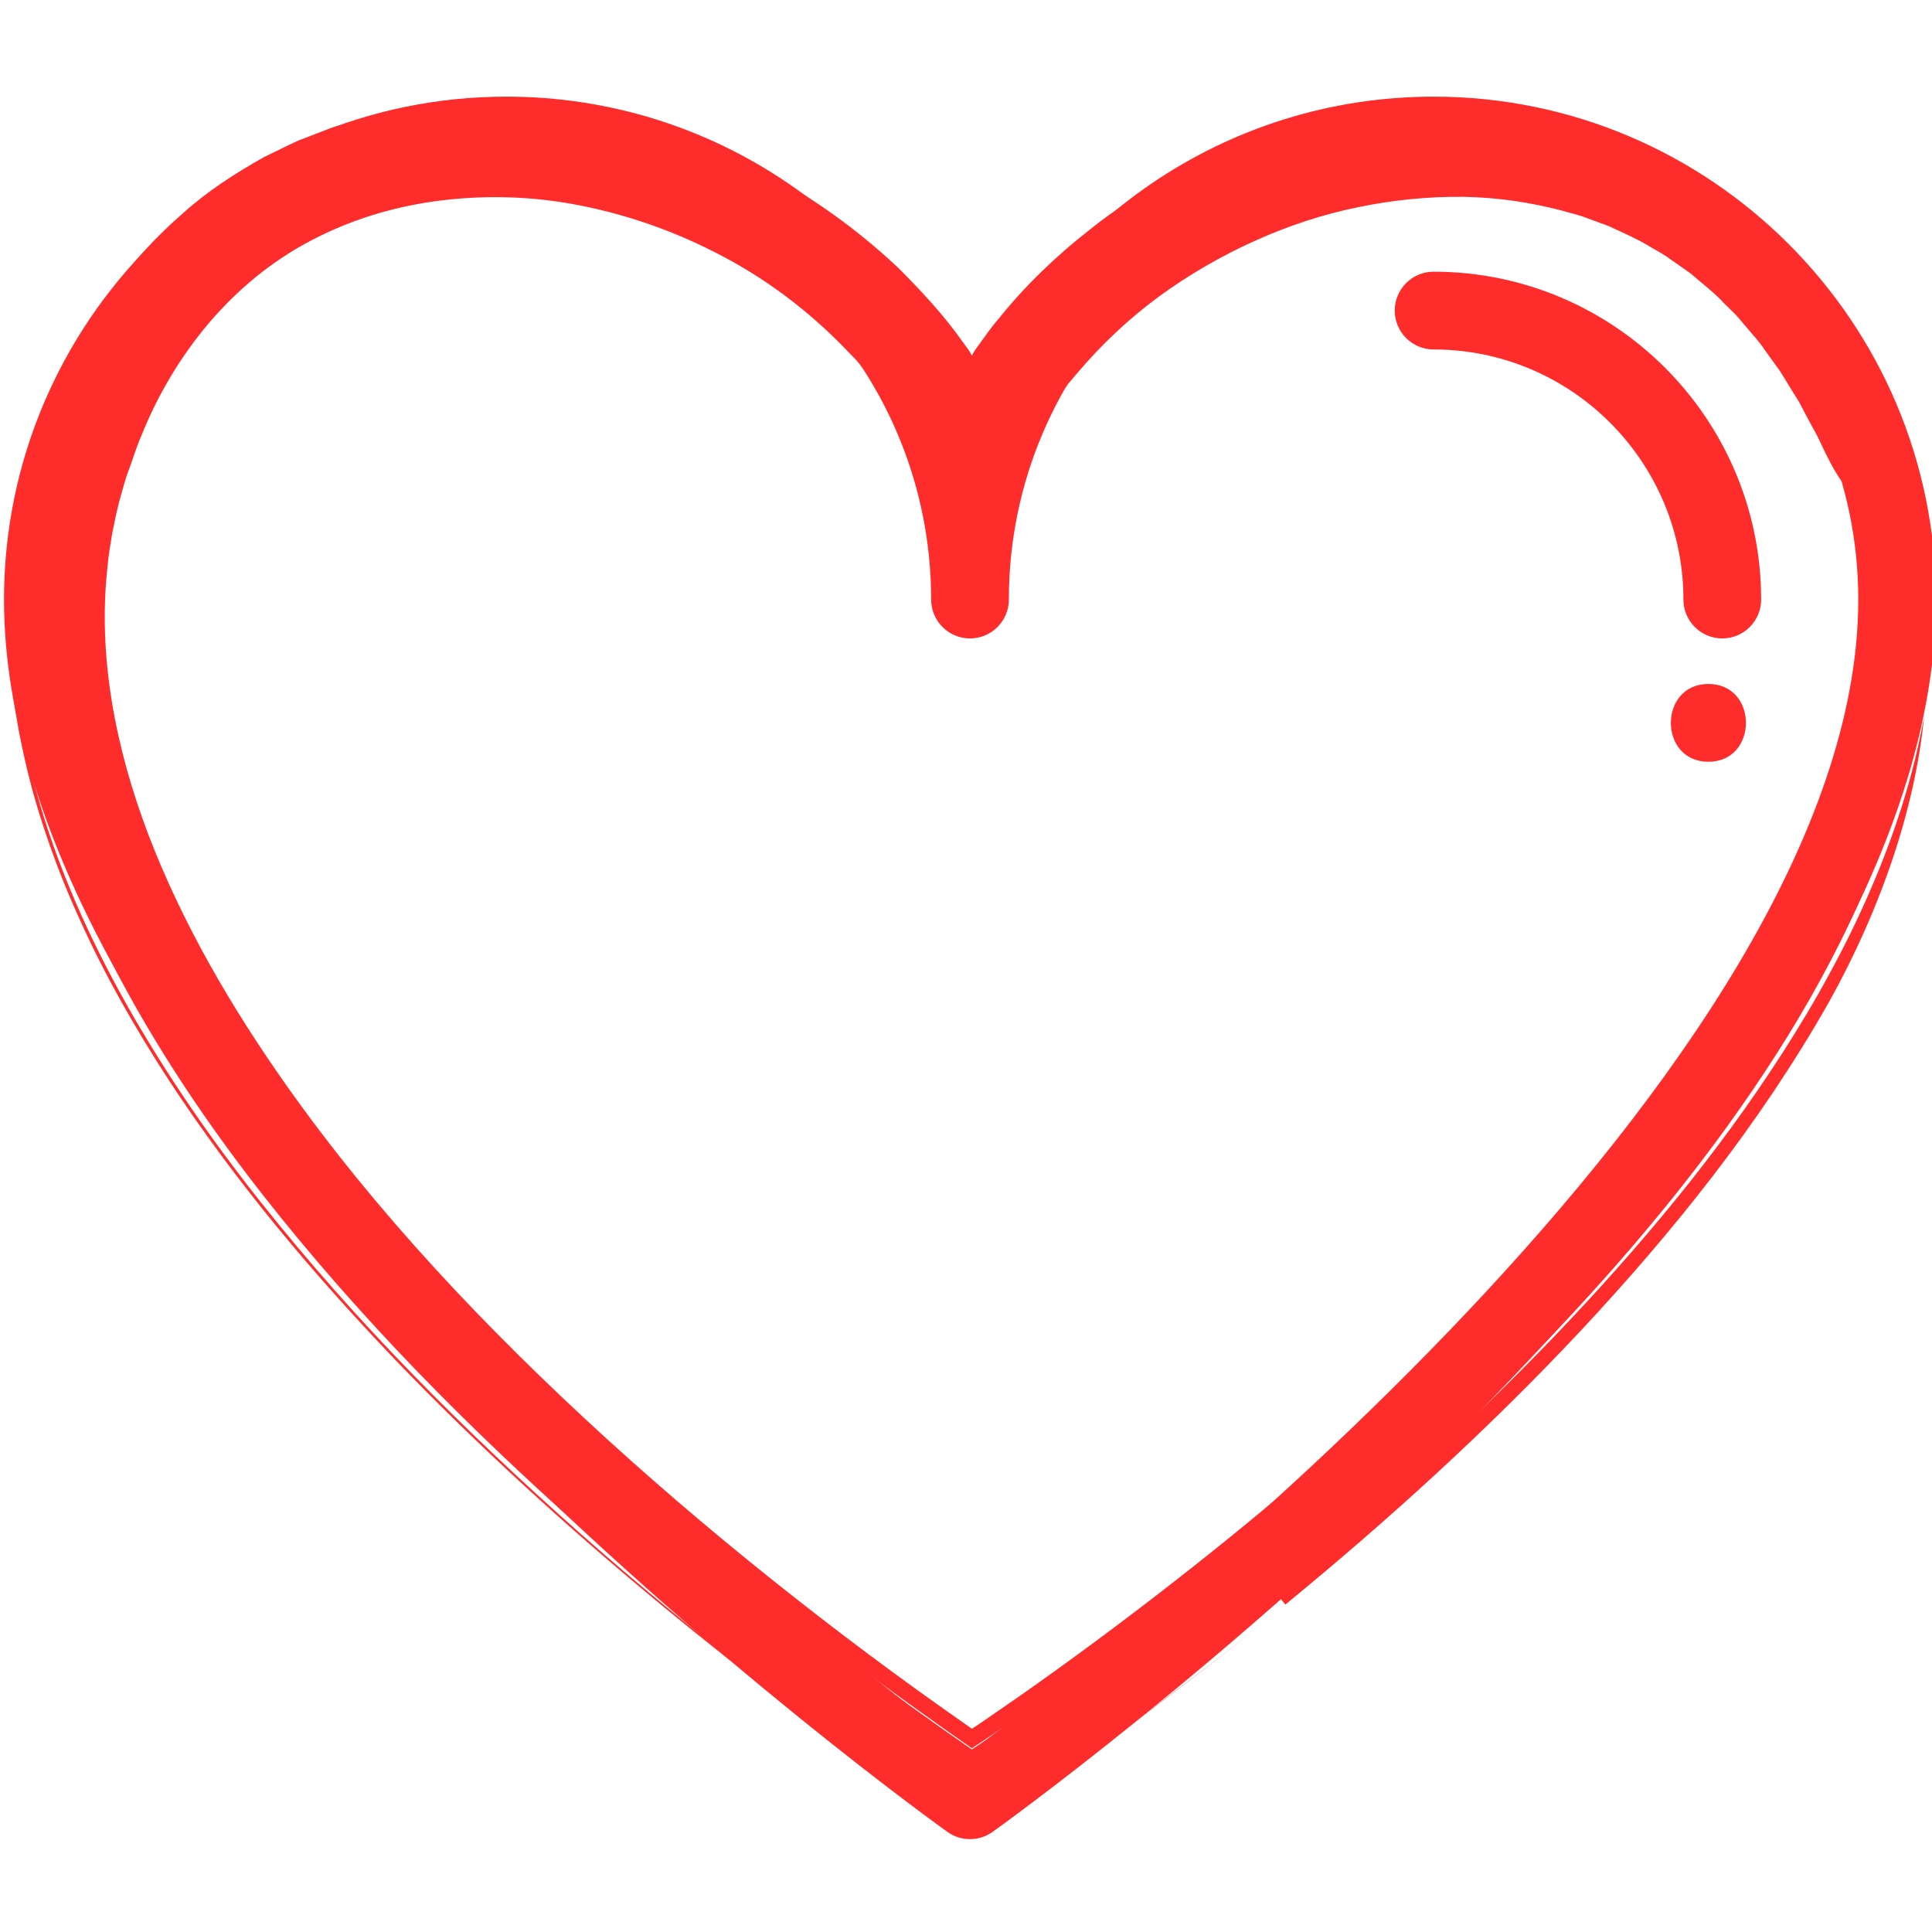 <?xml version="1.0" encoding="UTF-8"?>
<svg xmlns="http://www.w3.org/2000/svg" xmlns:xlink="http://www.w3.org/1999/xlink" width="375pt" height="375pt" viewBox="0 0 375 375" version="1.2">
<defs>
<clipPath id="clip1">
  <path d="M 1 19 L 374.277 19 L 374.277 356.25 L 1 356.25 Z M 1 19 "/>
</clipPath>
<clipPath id="clip2">
  <path d="M 0.777 18.758 L 375 18.758 L 375 356.973 L 0.777 356.973 Z M 0.777 18.758 "/>
</clipPath>
</defs>
<g id="surface1">
<g clip-path="url(#clip1)" clip-rule="nonzero">
<path style=" stroke:none;fill-rule:nonzero;fill:rgb(100%,17.249%,17.249%);fill-opacity:1;" d="M 374.043 123.578 C 373.707 128.621 373.238 133.656 372.305 138.535 C 371.324 144.199 369.996 149.773 368.312 155.207 C 366.688 160.668 364.715 165.988 362.527 171.199 C 358.172 181.633 352.859 191.574 346.984 201.133 C 335.168 220.223 321.094 237.789 305.734 254.41 C 290.363 271.035 273.645 286.703 255.871 301.754 C 238.07 316.785 219.207 331.203 199.074 344.918 C 195.652 347.199 192.207 349.492 188.641 351.875 C 186.062 350.109 183.477 348.34 180.879 346.562 C 179.094 345.305 177.301 344.043 175.504 342.777 C 172.094 340.355 168.691 337.887 165.289 335.379 C 158.488 330.359 151.688 325.18 144.93 319.852 C 131.414 309.191 118.035 297.953 105.148 286.168 C 79.422 262.609 55.457 236.883 37.211 209.441 C 56.027 237.91 79.531 263.129 104.691 286.383 C 117.305 298.004 130.426 309.098 143.902 319.75 C 150.645 325.07 157.48 330.277 164.41 335.367 C 167.875 337.91 171.363 340.422 174.879 342.902 L 180.348 346.719 L 188.641 352.344 L 199.23 345.203 L 206.598 340.078 C 211.488 336.629 216.32 333.117 221.113 329.555 C 230.699 322.422 240.105 315.086 249.305 307.523 C 267.707 292.398 285.34 276.422 301.734 259.348 C 318.098 242.254 333.324 224.098 346.07 204.23 C 349.25 199.262 352.293 194.207 355.094 189.008 C 357.934 183.828 360.539 178.52 362.895 173.086 C 367.633 162.242 371.352 150.863 373.473 139.082 C 371.824 155.656 365.895 174.957 354.883 194.707 C 341.438 218.383 324.648 239.203 306.73 258.391 C 288.746 277.559 269.465 295.062 249.488 311.445 C 249.23 311.133 248.723 310.516 248.465 310.207 C 239.508 317.727 230.402 324.961 221.156 331.926 C 216.535 335.41 211.875 338.824 207.18 342.176 L 200.105 347.145 L 194.934 350.676 L 188.641 354.914 L 180.359 349.34 L 174.945 345.602 C 171.848 343.445 168.777 341.254 165.727 339.051 C 159.637 334.633 153.629 330.133 147.707 325.535 C 135.863 316.352 124.344 306.836 113.18 296.934 C 90.883 277.105 69.824 255.875 51.262 232.246 C 41.984 220.438 33.398 207.977 25.922 194.711 C 18.477 181.445 12.129 167.32 8.031 152.234 C 3.941 137.191 2.242 121.07 4.375 105.062 C 5.414 97.094 7.422 89.133 10.254 81.641 C 10.852 79.723 11.684 77.871 12.5 76.012 C 13.336 74.168 14.047 72.262 15 70.457 L 17.898 65.043 C 18.355 64.125 18.898 63.25 19.473 62.395 L 21.156 59.793 C 17.875 64.332 19.434 61.402 19.867 60.277 C 20.082 59.953 20.289 59.641 20.492 59.34 C 20.289 59.641 20.082 59.953 19.867 60.277 C 20.066 59.773 20.039 59.633 19.273 60.648 C 18.895 61.156 18.324 61.953 17.516 63.141 C 16.816 64.391 15.895 66.035 14.695 68.188 C 15.895 66.035 16.816 64.391 17.516 63.141 C 18.324 61.953 18.895 61.156 19.273 60.648 C 20.039 59.633 20.066 59.773 19.867 60.277 C 18.707 62 17.555 63.723 16.621 65.559 L 13.672 70.977 L 11.18 76.566 C 10.777 77.5 10.332 78.422 9.969 79.367 L 8.957 82.227 C 6.043 89.719 4.105 97.797 3.074 105.812 C 1.004 121.945 2.793 138.168 6.953 153.27 C 11.105 168.426 17.535 182.57 25.055 195.828 C 32.605 209.082 41.246 221.523 50.578 233.289 C 69.254 256.84 90.383 277.957 112.707 297.711 C 123.887 307.578 135.406 317.074 147.238 326.258 C 153.152 330.855 159.148 335.363 165.227 339.797 C 168.27 342.012 171.332 344.203 174.422 346.379 L 179.926 350.195 L 188.641 356.098 C 192.43 353.551 196.23 350.996 200.039 348.438 C 202.203 346.945 204.371 345.449 206.539 343.949 C 210.863 340.926 215.164 337.84 219.449 334.699 C 228.02 328.418 236.512 321.906 244.91 315.172 C 236.605 321.855 228.184 328.352 219.637 334.648 C 215.363 337.801 211.062 340.902 206.723 343.953 L 200.188 348.492 L 188.641 356.273 L 181.871 351.707 L 176.461 348.012 L 169.32 342.988 C 164.586 339.609 159.902 336.18 155.262 332.695 C 145.977 325.73 136.875 318.559 127.945 311.176 C 110.098 296.402 92.938 280.797 76.824 264.051 C 60.77 247.27 45.672 229.383 32.77 209.66 C 26.355 199.781 20.438 189.484 15.523 178.578 C 13.035 173.148 10.809 167.559 8.895 161.828 C 6.941 156.117 5.344 150.242 4.133 144.254 C 3.469 141.27 3.051 138.227 2.574 135.195 C 2.25 132.129 1.863 129.078 1.746 125.98 C 1.414 119.809 1.5 113.566 2.254 107.367 C 3 101.184 4.117 94.996 5.977 89.016 C 6.84 86.012 7.984 83.16 8.988 80.227 C 9.457 78.754 10.152 77.348 10.773 75.918 L 12.684 71.648 C 18.027 60.355 25.738 49.867 35.445 41.449 C 40.207 37.129 45.672 33.637 51.266 30.477 L 55.605 28.367 L 57.785 27.332 L 60.031 26.465 L 64.531 24.746 L 69.141 23.391 C 81.473 19.816 94.395 19.23 106.945 20.5 C 119.516 21.859 131.73 25.488 143.188 30.734 C 154.594 36.105 165.172 43.312 174.426 52.066 C 178.922 56.578 183.297 61.27 186.988 66.539 L 187.695 67.512 L 188.047 68 C 188.074 68.039 188.023 67.969 188.023 67.969 C 188.004 67.945 188.078 68.051 188.098 68.086 L 188.293 68.395 C 188.426 68.598 188.523 68.82 188.641 69.031 C 188.785 68.75 188.922 68.465 189.098 68.203 L 189.223 68 C 189.238 67.977 189.289 67.906 189.223 67.996 L 189.98 66.945 C 191.227 65.266 192.387 63.508 193.781 61.941 C 199.016 55.379 205.133 49.551 211.738 44.406 C 215.809 41.105 222.367 36.723 229.316 33.082 C 231.074 32.207 232.785 31.238 234.551 30.473 C 236.309 29.703 238.035 28.953 239.684 28.234 C 241.336 27.52 242.98 27.004 244.473 26.441 C 245.977 25.914 247.34 25.352 248.609 25.02 C 268.719 19.32 290.574 18.75 310.797 25.344 C 320.859 28.617 330.422 33.711 338.621 40.465 C 346.852 47.18 353.73 55.406 359.098 64.367 C 357.316 62.395 357.086 63.332 357.172 64.598 C 357.18 65.91 357.348 67.633 356.543 67.371 C 355.77 67.102 353.973 64.867 349.289 58.875 C 348.027 57.445 346.641 55.73 344.953 53.832 C 344.059 52.926 343.102 51.961 342.086 50.934 C 341.07 49.898 340.02 48.773 338.742 47.75 C 337.504 46.68 336.191 45.551 334.809 44.352 C 333.328 43.277 331.766 42.141 330.117 40.941 C 326.742 38.656 322.871 36.336 318.363 34.23 C 318.195 34.598 317.863 35.336 317.695 35.703 C 326.465 39.977 333.598 45.594 339.098 51.406 C 344.68 57.195 348.344 63.387 351.281 68.703 C 352.535 71.5 353.797 73.996 354.676 76.387 C 355.512 78.797 356.23 80.969 356.84 82.879 C 357.797 86.816 358.297 89.73 358.449 91.508 C 358.547 93.375 358.285 94.09 357.645 93.543 C 357.32 93.277 356.914 92.648 356.391 91.773 C 355.859 90.922 355.227 89.762 354.496 88.293 C 353.73 86.836 353.023 84.992 351.848 83.012 C 351.305 81.992 350.723 80.906 350.105 79.746 C 349.797 79.164 349.484 78.562 349.156 77.941 C 348.785 77.348 348.402 76.742 348.008 76.113 C 347.238 74.852 346.418 73.516 345.555 72.109 C 344.594 70.773 343.582 69.371 342.516 67.895 C 341.52 66.367 340.219 64.98 338.941 63.465 C 338.297 62.715 337.664 61.922 336.969 61.156 C 336.234 60.434 335.48 59.691 334.715 58.938 C 332.73 56.766 330.352 54.996 328.094 53.047 C 326.898 52.16 325.641 51.332 324.414 50.457 C 323.219 49.543 321.887 48.812 320.562 48.062 C 317.984 46.438 315.133 45.242 312.324 43.914 C 310.863 43.375 309.391 42.832 307.914 42.289 C 306.457 41.695 304.879 41.398 303.359 40.926 C 297.199 39.297 290.695 38.309 284.008 38.203 C 277.316 38.133 270.477 38.797 263.668 40.207 C 256.852 41.578 250.09 43.805 243.574 46.746 C 237.055 49.676 230.762 53.305 224.898 57.598 C 219.039 61.91 213.699 66.965 208.984 72.551 L 207.207 74.648 C 206.645 75.367 206.125 76.121 205.582 76.855 L 203.457 79.762 C 202.359 81.414 201.383 83.289 200.367 85.133 C 198.371 88.809 196.273 92.5 194.363 96.168 C 192.457 99.84 190.547 103.512 188.641 107.188 C 186.133 102.379 183.719 97.574 181.133 92.754 L 177.18 85.512 L 175.199 81.887 C 174.867 81.297 174.516 80.762 174.172 80.195 C 173.871 79.668 173.32 78.996 172.988 78.516 C 171.566 76.566 170.215 74.559 168.59 72.754 L 166.258 69.965 L 163.723 67.34 C 156.93 60.387 149.035 54.367 140.355 49.793 C 131.707 45.184 122.395 41.832 112.898 39.941 C 103.402 38.008 93.703 37.793 84.445 39.062 C 75.898 40.242 67.645 42.816 60.176 46.793 C 52.684 50.734 46.098 56.203 40.582 62.664 C 35.078 69.141 30.613 76.621 27.359 84.766 C 26.473 86.758 25.867 88.906 25.09 90.965 C 24.285 93.031 23.77 95.129 23.176 97.219 C 22.625 99.312 22.195 101.441 21.773 103.562 C 21.453 105.711 21.027 107.84 20.867 110.012 C 18.938 127.316 22.398 145.199 28.852 162.141 C 35.371 179.125 44.746 195.305 55.539 210.586 C 72.879 235.195 94.52 258.082 117.945 279.438 C 129.68 290.113 141.918 300.406 154.512 310.301 C 160.801 315.254 167.188 320.098 173.645 324.836 C 176.875 327.203 180.125 329.547 183.391 331.852 L 188.641 335.547 L 189.246 335.164 L 191.121 333.898 L 198.145 329.039 C 202.805 325.77 207.422 322.441 211.988 319.066 C 221.133 312.316 230.094 305.379 238.84 298.285 C 256.324 284.086 272.988 269.277 288.363 253.816 C 295.066 247.047 302.676 238.68 310.223 229.531 C 313.977 224.945 317.703 220.156 321.305 215.285 C 324.867 210.391 328.305 205.422 331.496 200.48 C 337.84 190.582 343.184 180.824 347.051 172.375 C 350.973 163.945 353.504 156.887 355.125 152.559 C 356.227 149.434 356.984 147.035 357.594 145.246 C 358.242 143.469 358.625 142.281 358.988 141.57 C 359.691 140.148 360.066 140.594 360.332 141.695 C 357.23 156.742 351.348 171.227 344 184.891 C 336.633 198.566 327.793 211.48 318.168 223.742 C 298.852 248.273 276.469 270.281 252.945 290.582 C 242.277 299.699 231.316 308.488 220.117 316.953 C 214.512 321.18 208.852 325.332 203.133 329.391 C 200.27 331.422 197.395 333.43 194.504 335.41 L 190.777 337.938 L 188.641 339.336 L 184.074 336.145 L 176.719 330.902 C 171.844 327.375 167.012 323.773 162.223 320.117 C 152.648 312.805 143.266 305.242 134.086 297.457 C 115.758 281.867 98.23 265.344 82.133 247.637 C 97.906 265.141 115.246 281.621 133.555 297.258 C 142.723 305.066 152.137 312.668 161.785 320.043 C 166.605 323.73 171.484 327.363 176.414 330.934 L 183.859 336.234 L 188.641 339.559 L 190.836 338.109 L 194.547 335.59 C 197.418 333.617 200.277 331.613 203.125 329.586 C 208.82 325.531 214.469 321.375 220.066 317.133 C 231.254 308.641 242.238 299.793 252.945 290.582 C 276.48 270.406 298.766 248.637 318.039 224.477 C 327.645 212.391 336.48 199.695 343.914 186.25 C 351.324 172.816 357.34 158.59 360.711 143.75 C 361.027 146.086 361.301 148.422 363 144.934 C 363 144.934 363.234 143.758 363.621 141.852 C 364.055 139.953 364.449 137.285 364.906 134.328 C 365.73 128.398 366.004 121.211 365.828 116.43 C 365.973 106.844 365.074 100.211 364.684 95.934 C 364.141 91.688 364.18 89.727 364.77 89.543 C 365.828 89.176 369.535 95.941 371.887 105.988 C 372.914 111.117 373.773 116.977 374.043 123.578 "/>
</g>
<g clip-path="url(#clip2)" clip-rule="nonzero">
<path style=" stroke:none;fill-rule:nonzero;fill:rgb(100%,17.249%,17.249%);fill-opacity:1;" d="M 278.262 18.758 C 237.809 18.758 203.027 43.535 188.281 78.723 C 173.531 43.535 138.75 18.758 98.297 18.758 C 44.523 18.758 0.777 62.543 0.777 116.367 C 0.777 141.77 10.629 170.281 30.059 201.109 C 45.281 225.27 66.445 251.004 92.961 277.605 C 137.879 322.676 183.453 355.258 183.906 355.578 C 185.215 356.512 186.75 356.973 188.277 356.973 C 189.809 356.973 191.34 356.512 192.648 355.578 C 193.102 355.258 238.676 322.676 283.594 277.605 C 310.113 251.008 331.273 225.27 346.496 201.109 C 365.926 170.281 375.777 141.77 375.777 116.367 C 375.781 62.543 332.031 18.758 278.262 18.758 Z M 188.277 340.066 C 161.02 319.762 15.863 207.352 15.863 116.367 C 15.863 70.871 52.84 33.855 98.297 33.855 C 143.754 33.855 180.734 70.871 180.734 116.367 C 180.734 120.535 184.113 123.918 188.277 123.918 C 192.445 123.918 195.82 120.535 195.82 116.367 C 195.82 70.871 232.805 33.855 278.262 33.855 C 323.715 33.855 360.691 70.871 360.691 116.367 C 360.691 207.352 215.539 319.762 188.277 340.066 "/>
</g>
<path style=" stroke:none;fill-rule:nonzero;fill:rgb(100%,17.249%,17.249%);fill-opacity:1;" d="M 278.262 52.734 C 274.098 52.734 270.719 56.113 270.719 60.281 C 270.719 64.449 274.098 67.832 278.262 67.832 C 305 67.832 326.75 89.605 326.75 116.367 C 326.75 120.539 330.129 123.918 334.293 123.918 C 338.461 123.918 341.836 120.539 341.836 116.367 C 341.836 81.277 313.316 52.734 278.262 52.734 "/>
<path style=" stroke:none;fill-rule:nonzero;fill:rgb(100%,17.249%,17.249%);fill-opacity:1;" d="M 331.598 132.758 C 321.891 132.758 321.879 147.855 331.598 147.855 C 341.309 147.855 341.32 132.758 331.598 132.758 "/>
</g>
</svg>
